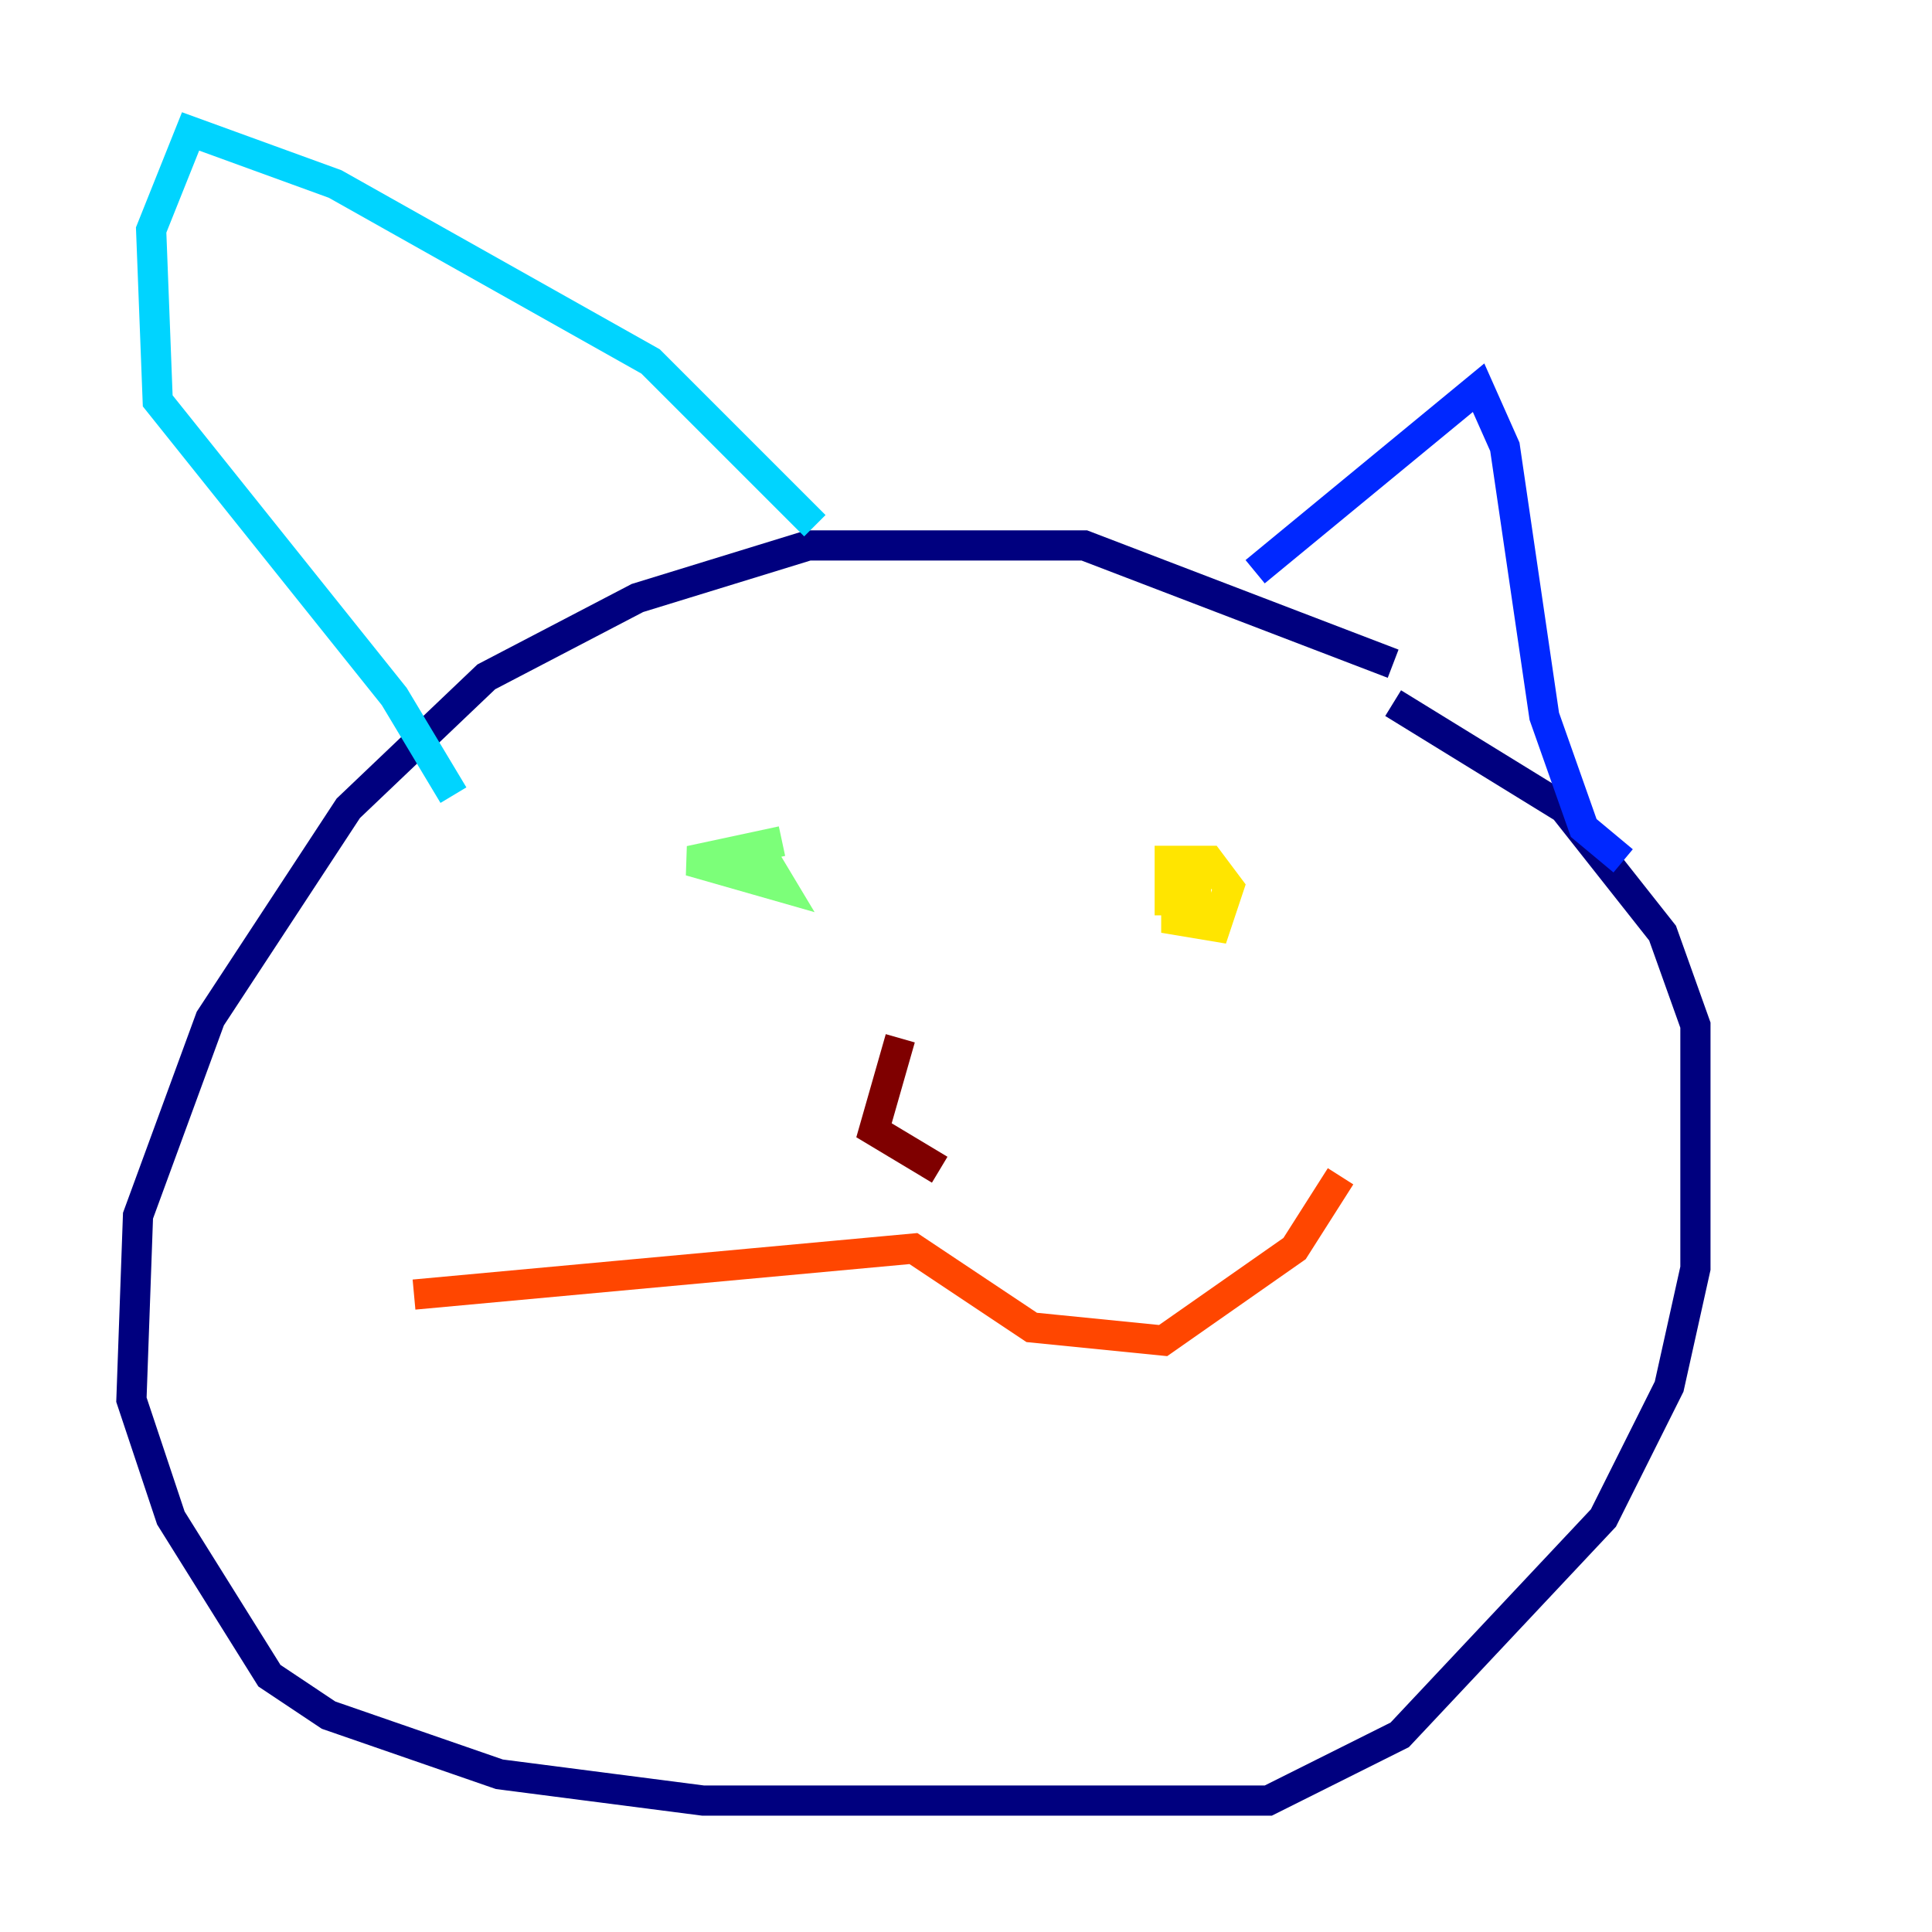 <?xml version="1.0" encoding="utf-8" ?>
<svg baseProfile="tiny" height="128" version="1.2" viewBox="0,0,128,128" width="128" xmlns="http://www.w3.org/2000/svg" xmlns:ev="http://www.w3.org/2001/xml-events" xmlns:xlink="http://www.w3.org/1999/xlink"><defs /><polyline fill="none" points="92.299,43.973 71.837,36.136 53.551,36.136 42.231,39.619 32.218,44.843 23.075,53.551 13.932,67.483 9.143,80.544 8.707,92.735 11.32,100.571 17.85,111.02 21.769,113.633 33.088,117.551 46.585,119.293 84.027,119.293 92.735,114.939 106.231,100.571 110.585,91.864 112.326,84.027 112.326,67.918 110.15,61.823 103.619,53.551 92.299,46.585" stroke="#00007f" stroke-width="2" /><polyline fill="none" points="83.156,37.878 97.959,25.687 99.701,29.605 102.313,47.456 104.925,54.857 107.537,57.034" stroke="#0028ff" stroke-width="2" /><polyline fill="none" points="53.986,34.83 43.102,23.946 22.204,12.191 12.626,8.707 10.014,15.238 10.449,26.558 26.122,46.15 30.041,52.68" stroke="#00d4ff" stroke-width="2" /><polyline fill="none" points="51.809,55.728 45.714,57.034 51.809,58.776 50.503,56.599" stroke="#7cff79" stroke-width="2" /><polyline fill="none" points="77.932,59.646 77.932,60.952 80.544,61.388 81.415,58.776 80.109,57.034 77.497,57.034 77.497,59.646 79.238,59.646 79.238,57.905" stroke="#ffe500" stroke-width="2" /><polyline fill="none" points="27.429,85.769 60.517,82.721 68.354,87.946 77.061,88.816 85.769,82.721 88.816,77.932" stroke="#ff4600" stroke-width="2" /><polyline fill="none" points="59.646,68.789 57.905,74.884 62.258,77.497" stroke="#7f0000" stroke-width="2" /></svg>